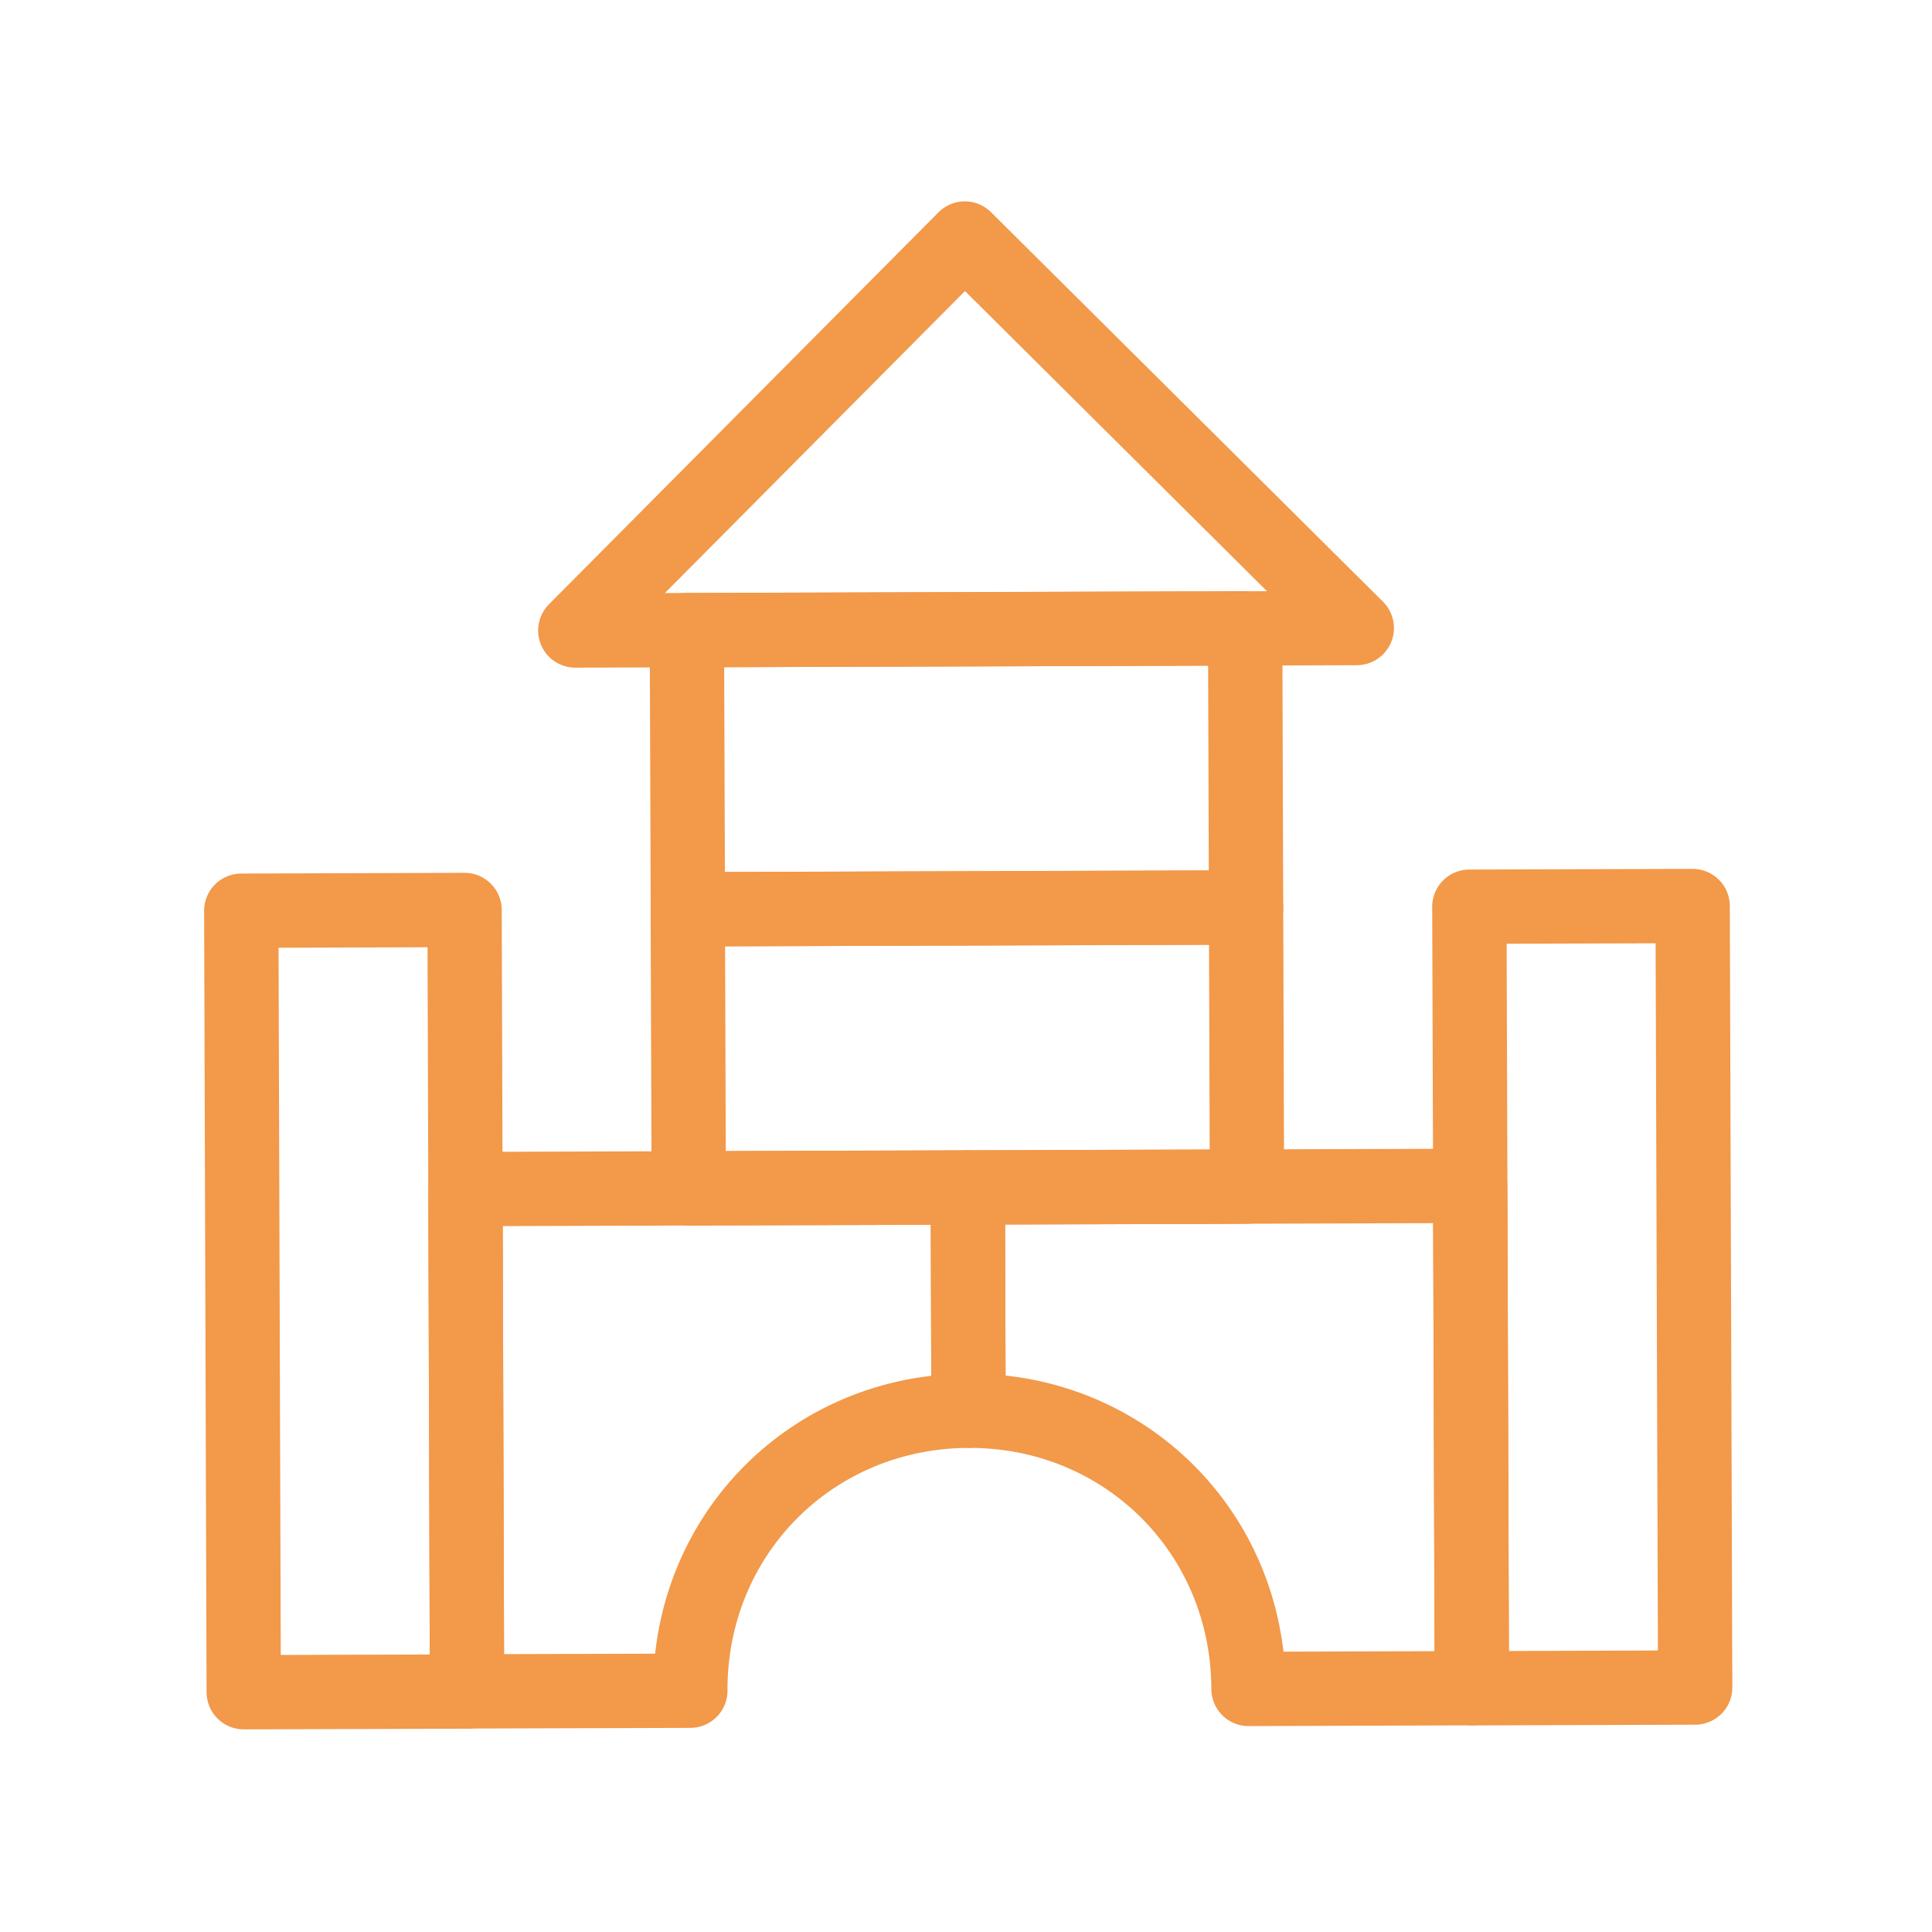 <svg width="26" height="26" viewBox="0 0 26 26" fill="none" xmlns="http://www.w3.org/2000/svg">
<path d="M12.984 3.21L7.742 8.485L18.259 8.452L12.984 3.21Z" stroke="#F2994A" stroke-miterlimit="10" stroke-linecap="round" stroke-linejoin="round"/>
<path d="M16.769 12.212L9.256 12.236L9.269 15.993L16.781 15.969L16.769 12.212Z" stroke="#F2994A" stroke-miterlimit="10" stroke-linecap="round" stroke-linejoin="round"/>
<path d="M16.757 8.456L9.244 8.48L9.257 12.237L16.769 12.213L16.757 8.456Z" stroke="#F2994A" stroke-miterlimit="10" stroke-linecap="round" stroke-linejoin="round"/>
<path d="M13.034 18.985L13.024 15.98L6.264 16.002L6.285 22.762L9.29 22.753C9.283 20.649 10.93 18.992 13.034 18.985Z" stroke="#F2994A" stroke-miterlimit="10" stroke-linecap="round" stroke-linejoin="round"/>
<path d="M13.034 18.985L13.025 15.98L19.785 15.959L19.807 22.719L16.802 22.729C16.796 20.625 15.138 18.978 13.034 18.985Z" stroke="#F2994A" stroke-miterlimit="10" stroke-linecap="round" stroke-linejoin="round"/>
<path d="M6.252 12.246L3.247 12.256L3.28 22.773L6.285 22.764L6.252 12.246Z" stroke="#F2994A" stroke-miterlimit="10" stroke-linecap="round" stroke-linejoin="round"/>
<path d="M22.779 12.193L19.774 12.202L19.808 22.72L22.813 22.71L22.779 12.193Z" stroke="#F2994A" stroke-miterlimit="10" stroke-linecap="round" stroke-linejoin="round"/>
</svg>
